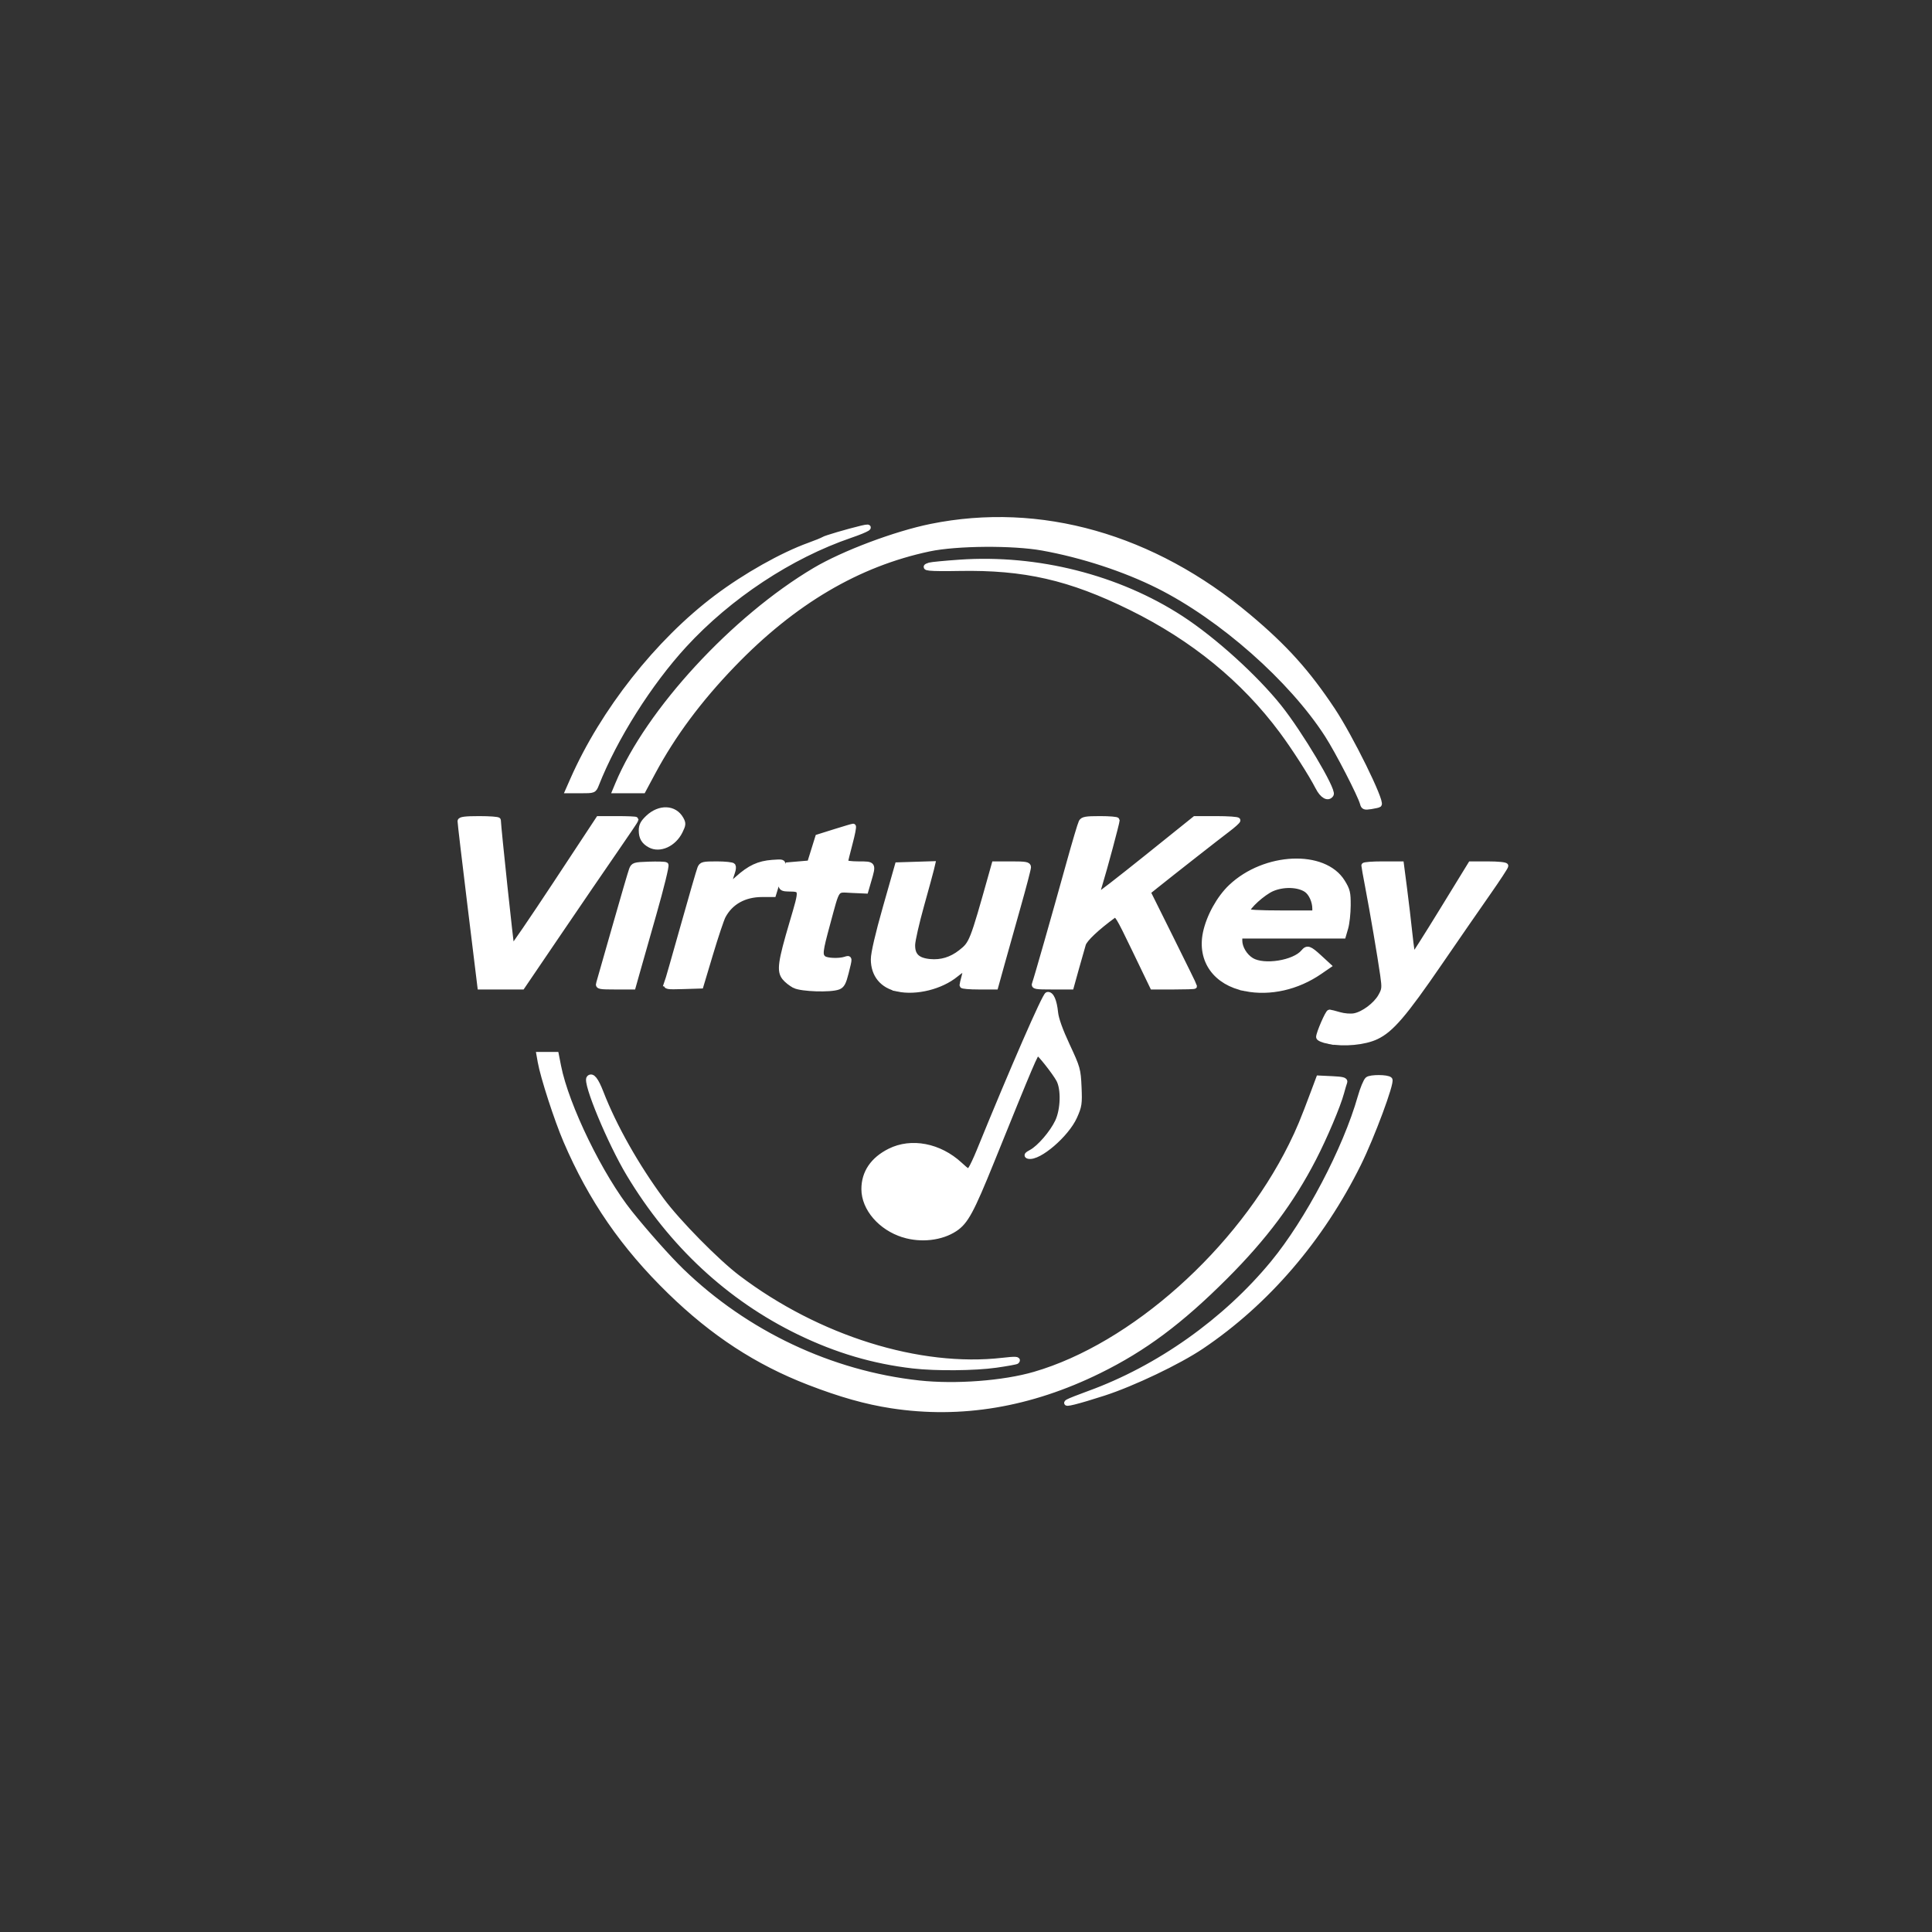 <?xml version="1.0" encoding="UTF-8" standalone="no"?>
<!-- Created with Inkscape (http://www.inkscape.org/) -->

<svg
   version="1.1"
   id="svg1"
   width="1024"
   height="1024"
   viewBox="0 0 1024 1024"
   sodipodi:docname="logoV3Blanc.svg"
   inkscape:version="1.4 (86a8ad7, 2024-10-11)"
   inkscape:export-filename="logoV2.png"
   inkscape:export-xdpi="96"
   inkscape:export-ydpi="96"
   xmlns:inkscape="http://www.inkscape.org/namespaces/inkscape"
   xmlns:sodipodi="http://sodipodi.sourceforge.net/DTD/sodipodi-0.dtd"
   xmlns="http://www.w3.org/2000/svg"
   xmlns:svg="http://www.w3.org/2000/svg">
  <rect x="0" y="0" width="1024" height="1024" fill="#333333" stroke="none"/>
  <defs
     id="defs1" />
  <sodipodi:namedview
     id="namedview1"
     pagecolor="#505050"
     bordercolor="#ffffff"
     borderopacity="1"
     inkscape:showpageshadow="0"
     inkscape:pageopacity="0"
     inkscape:pagecheckerboard="1"
     inkscape:deskcolor="#505050"
     showgrid="false"
     inkscape:zoom="1.4941406"
     inkscape:cx="451.76471"
     inkscape:cy="501.62614"
     inkscape:window-width="1920"
     inkscape:window-height="1000"
     inkscape:window-x="-11"
     inkscape:window-y="-11"
     inkscape:window-maximized="1"
     inkscape:current-layer="g1" />
  <g
     inkscape:groupmode="layer"
     inkscape:label="Image"
     id="g1">
    <path
       style="fill:#ffffff;stroke-width:2.891;stroke-dasharray:none;opacity:1;stroke:#ffffff;stroke-opacity:1;fill-opacity:1"
       d="m 472.5,744.977 c -13.53,-2.081 -26.998,-5.885 -43.712,-12.344 -27.47,-10.617 -50.825,-25.869 -73.648,-48.095 -24.668,-24.024 -41.85,-48.928 -55.136,-79.919 -4.848,-11.309 -12.143,-33.825 -13.564,-41.868 L 285.777,559 h 4.481 4.481 l 1.202,6.11 c 4.15,21.096 22.316,58.398 37.915,77.859 8.47,10.566 20.45,24.018 27.295,30.647 34.222,33.145 79.202,54.393 125.943,59.494 19.279,2.104 44.765,0.184 61.276,-4.616 C 600.358,713.382 656.769,663.039 684.513,607 c 4.038,-8.157 6.126,-13.177 11.85,-28.5 l 2.615,-7 7.085,0.335 c 5.451,0.258 6.965,0.647 6.566,1.687 -0.285,0.744 -1.038,3.279 -1.672,5.633 -1.849,6.868 -8.884,23.491 -14.745,34.844 -11.724,22.711 -25.971,41.788 -46.696,62.529 -23.844,23.862 -43.107,38.232 -67.017,49.991 -36.542,17.973 -73.182,24.12 -110,18.457 z m 93.589,-1.954 c 0.874,-0.518 5.824,-2.477 11,-4.352 36.941,-13.383 72.429,-38.514 97.681,-69.171 18.429,-22.375 38.434,-60.424 46.266,-88 1.25,-4.4 2.99,-8.598 3.868,-9.329 1.507,-1.256 10.385,-1.215 11.653,0.054 1.297,1.297 -9.492,30.34 -16.581,44.635 -19.817,39.963 -48.625,73.479 -83.139,96.725 -12.152,8.185 -36.329,19.726 -51.838,24.746 -13.763,4.455 -21.923,6.48 -18.911,4.693 z M 484,723.876 c -21.059,-2.429 -40.558,-8.188 -60.5,-17.869 -37.028,-17.976 -67.701,-46.494 -90.077,-83.75 -10.047,-16.728 -23.321,-48.692 -21.13,-50.883 1.539,-1.539 3.521,0.961 6.16,7.767 6.959,17.944 18.91,39.103 32.29,57.168 8.589,11.597 29.126,32.454 40.258,40.885 42.469,32.166 96.307,48.987 140.5,43.897 6.713,-0.773 8.42,-0.678 7.332,0.41 -0.276,0.276 -5.188,1.168 -10.917,1.982 -11.246,1.598 -31.862,1.783 -43.915,0.393 z m -5.13,-69.44 C 466.853,650.735 458,640.478 458,630.254 c 0,-8.708 4.681,-15.62 13.605,-20.091 11.43,-5.726 26.238,-2.88 37.096,7.128 4.266,3.932 4.574,4.052 5.869,2.281 0.751,-1.028 2.76,-5.29 4.464,-9.471 17.765,-43.603 34.787,-82.609 36.173,-82.889 1.931,-0.391 3.531,3.253 4.16,9.478 0.344,3.398 2.508,9.443 6.266,17.5 5.507,11.805 5.759,12.704 6.165,21.936 0.389,8.83 0.198,10.131 -2.307,15.712 -4.256,9.484 -18.9,22.082 -24.317,20.92 -1.239,-0.266 -0.859,-0.793 1.461,-2.025 4.327,-2.299 11.163,-10.232 13.99,-16.233 2.989,-6.346 3.297,-17.326 0.625,-22.268 C 559.143,568.336 550.981,558 550.011,558 c -1.11,0 -3.294,5.13 -24.479,57.5 -10.686,26.417 -13.738,32.047 -19.407,35.798 -7.221,4.779 -17.923,6.011 -27.256,3.137 z M 704.25,551.868 c -2.888,-0.561 -5.248,-1.549 -5.245,-2.194 0.008,-2.012 4.849,-13.176 5.694,-13.13 0.441,0.024 2.786,0.623 5.211,1.331 2.515,0.735 5.931,1.002 7.953,0.623 4.822,-0.905 11.383,-5.809 13.999,-10.465 1.986,-3.534 2.076,-4.43 1.122,-11.187 -1.373,-9.722 -5.461,-33.747 -7.971,-46.844 C 723.905,464.228 723,459.166 723,458.752 723,458.338 727.42,458 732.823,458 h 9.823 l 1.658,12.75 c 0.912,7.013 2.214,18.038 2.894,24.5 0.68,6.463 1.476,11.73 1.769,11.706 0.293,-0.024 7.283,-11.044 15.533,-24.488 l 15,-24.444 9.25,-0.012 c 5.101,-0.007 9.25,0.409 9.25,0.926 0,0.516 -4.197,6.928 -9.327,14.25 -5.13,7.322 -16.717,24.084 -25.75,37.249 -18.69,27.242 -25.622,35.329 -33.464,39.039 -6.263,2.963 -17.019,3.984 -25.209,2.392 z M 475.836,524.117 c -8.14,-1.72 -12.826,-7.444 -12.832,-15.673 -0.002,-3.211 2.324,-13.245 6.377,-27.5 L 475.762,458.5 l 9.237,-0.289 9.237,-0.289 -0.658,2.789 c -0.362,1.534 -2.73,10.214 -5.263,19.289 -2.532,9.075 -4.652,18.4 -4.71,20.722 -0.143,5.724 2.578,8.397 9.194,9.033 6.05,0.581 11.456,-1.061 16.488,-5.01 5.853,-4.593 6.108,-5.244 16.293,-41.495 l 1.475,-5.25 h 8.972 c 7.595,0 8.972,0.248 8.972,1.616 0,0.889 -2.438,10.226 -5.417,20.75 -2.979,10.524 -6.882,24.421 -8.673,30.884 l -3.256,11.75 h -8.827 c -4.855,0 -8.824,-0.338 -8.821,-0.75 0.003,-0.412 0.486,-2.48 1.073,-4.594 0.587,-2.114 0.834,-4.077 0.549,-4.362 -0.285,-0.285 -2.543,1.141 -5.017,3.169 -7.899,6.473 -20.974,9.725 -30.774,7.654 z m 184.296,-0.195 c -15.728,-3.091 -24.16,-14.837 -21.129,-29.435 1.786,-8.604 7.253,-18.493 13.475,-24.378 17.915,-16.943 49.3,-18.344 59.013,-2.633 2.671,4.32 3.003,5.718 2.96,12.445 -0.027,4.168 -0.607,9.491 -1.289,11.828 L 711.923,496 H 684.461 657 v 2.55 c 0,3.808 2.692,8.292 6.299,10.491 6.569,4.005 22.765,1.432 27.574,-4.381 2.007,-2.426 3.11,-2.056 8.402,2.815 l 4.775,4.395 -4.556,3.135 c -11.957,8.227 -26.32,11.481 -39.361,8.918 z M 697,481.649 c 0,-4.006 -2.036,-8.443 -4.664,-10.165 -4.324,-2.833 -12.162,-3.045 -18.103,-0.489 C 669.369,473.087 661,480.666 661,482.978 661,483.636 667.404,484 679,484 h 18 z m -275.791,40.683 c -1.81,-0.892 -4.218,-2.794 -5.351,-4.227 -2.779,-3.515 -2.131,-8.174 4.051,-29.105 5.402,-18.292 5.463,-17.787 -2.158,-17.93 -4.36,-0.082 -4.596,-1.072 -1.923,-8.07 l 1.719,-4.5 5.838,-0.5 5.838,-0.5 2.15,-6.905 2.15,-6.905 8.989,-2.824 c 4.944,-1.553 9.294,-2.833 9.667,-2.845 0.373,-0.011 -0.415,4.062 -1.75,9.052 -1.335,4.99 -2.428,9.49 -2.428,10 0,0.51 3.15,0.928 7,0.928 8.003,0 7.952,-0.082 5.407,8.672 l -1.593,5.48 -7.392,-0.326 c -8.685,-0.383 -7.447,-2.096 -12.855,17.789 -3.992,14.676 -4.209,16.608 -2.072,18.381 1.563,1.297 8.114,1.581 11.521,0.5 2.392,-0.759 2.381,-0.985 0.343,7.128 -1.308,5.209 -2.133,6.721 -4.065,7.456 -4.128,1.569 -19.387,1.076 -23.085,-0.746 z M 249.194,479.75 c -2.91,-23.788 -5.269,-43.812 -5.242,-44.5 0.035,-0.913 2.74,-1.25 10.048,-1.25 5.5,0 10.009,0.338 10.02,0.75 0.107,4.035 6.86,67.463 7.221,67.824 0.264,0.264 10.726,-15.057 23.249,-34.047 L 317.257,434 h 9.871 c 5.429,0 9.871,0.196 9.871,0.435 0,0.239 -4.838,7.428 -10.75,15.974 -5.912,8.546 -19.467,28.375 -30.122,44.065 L 276.756,523 h -11.135 -11.135 z m 68.204,41.5 c 0.293,-0.963 4.12,-14.357 8.503,-29.766 4.384,-15.409 8.402,-29.153 8.93,-30.542 0.904,-2.378 1.433,-2.542 9.05,-2.802 4.449,-0.152 8.486,-0.031 8.97,0.268 0.484,0.299 -2.362,11.917 -6.325,25.818 -3.963,13.9 -8.06,28.311 -9.104,32.024 l -1.898,6.75 h -9.33 c -8.422,0 -9.278,-0.17 -8.797,-1.75 z m 36.041,0.049 c 0.376,-0.979 4.285,-14.609 8.687,-30.289 4.402,-15.68 8.415,-29.522 8.918,-30.76 0.84,-2.068 1.556,-2.25 8.876,-2.25 4.379,0 8.217,0.412 8.529,0.916 0.311,0.504 0.179,1.966 -0.295,3.25 -0.473,1.284 -1.176,3.635 -1.562,5.226 -0.69,2.847 -0.624,2.823 4.314,-1.617 6.499,-5.843 11.229,-8.045 18.452,-8.589 5.37,-0.404 5.81,-0.285 5.278,1.437 -0.319,1.033 -1.51,4.915 -2.648,8.628 l -2.069,6.75 h -5.992 c -9.408,0 -16.745,4.074 -20.707,11.5 -0.88,1.65 -3.894,10.65 -6.696,20 l -5.095,17 -9.337,0.289 c -8.603,0.266 -9.283,0.149 -8.654,-1.49 z M 548.473,521.25 c 0.831,-2.117 10.251,-35.122 18.051,-63.25 3.127,-11.275 6.104,-21.288 6.615,-22.25 0.78,-1.467 2.378,-1.75 9.895,-1.75 4.931,0 8.963,0.338 8.962,0.75 -0.005,1.194 -6.681,26.105 -8.899,33.207 -1.109,3.551 -1.821,6.653 -1.581,6.893 0.24,0.24 11.999,-8.854 26.132,-20.207 L 633.345,434 h 11.328 c 6.23,0 11.328,0.358 11.328,0.795 0,0.437 -2.362,2.573 -5.25,4.747 -5.08,3.825 -30.047,23.39 -38.303,30.016 l -4.053,3.253 12.303,24.744 C 627.464,511.164 633,522.457 633,522.65 633,522.842 628.029,523 621.952,523 h -11.048 l -9.428,-19.574 c -8.707,-18.078 -9.566,-19.473 -11.241,-18.25 -8.906,6.501 -15.31,12.545 -16.142,15.233 -0.526,1.7 -2.174,7.478 -3.661,12.841 l -2.705,9.75 h -9.97 c -9.091,0 -9.91,-0.154 -9.283,-1.75 z M 344.5,447.845 c -3.191,-1.745 -4.5,-3.976 -4.5,-7.668 0,-2.642 0.819,-4.213 3.529,-6.769 6.046,-5.702 13.944,-5.395 17.347,0.676 1.297,2.315 1.249,2.99 -0.464,6.487 -3.305,6.747 -10.697,10.127 -15.912,7.275 z m 377.731,-22.069 c -1.149,-4.394 -13.149,-27.668 -18.713,-36.292 -19.098,-29.604 -56.076,-62.236 -89.516,-78.993 -17.881,-8.96 -40.405,-16.33 -61.502,-20.123 -15.68,-2.819 -45.546,-2.588 -60,0.464 -37.844,7.99 -71.933,28.092 -104,61.327 -17.939,18.592 -31.839,37.287 -42.449,57.091 l -5.224,9.75 h -7.363 -7.363 l 1.427,-3.416 C 343.699,376.883 389.045,327.685 432,302.235 c 15.146,-8.974 42.631,-19.309 61.522,-23.134 57.746,-11.694 117.53,5.275 168.121,47.718 19.41,16.284 31.223,29.408 44.621,49.574 9.431,14.195 26.285,48.431 24.631,50.034 -0.217,0.21 -2.123,0.654 -4.236,0.987 -3.389,0.533 -3.91,0.341 -4.428,-1.638 z M 698.604,417.25 c -3.59,-7.017 -12.546,-20.981 -19.182,-29.907 -20.249,-27.237 -46.915,-49.03 -79.922,-65.315 -32.404,-15.988 -56.495,-21.492 -91.251,-20.848 -15.78,0.292 -20.159,-0.154 -15.499,-1.581 0.963,-0.295 8.08,-0.977 15.817,-1.517 41.172,-2.871 83.987,7.962 117.433,29.713 17.236,11.209 39.167,31.052 51.886,46.947 11.067,13.83 29.02,43.981 27.577,46.316 -1.504,2.434 -4.524,0.758 -6.86,-3.808 z m -394.958,-4 C 319.664,376.919 348.656,340.139 379.69,316.78 395.093,305.186 414.59,294.208 429,289.016 c 3.575,-1.288 6.95,-2.668 7.5,-3.067 0.931,-0.675 12.832,-4.177 20.25,-5.958 6.534,-1.569 3.003,0.593 -6.001,3.674 -31.92,10.923 -64.302,32.316 -88.103,58.204 -18.56,20.187 -36.931,49.307 -46.608,73.881 -1.27,3.224 -1.334,3.25 -8.104,3.25 h -6.824 z"
       id="path1" />
  </g>
</svg>
